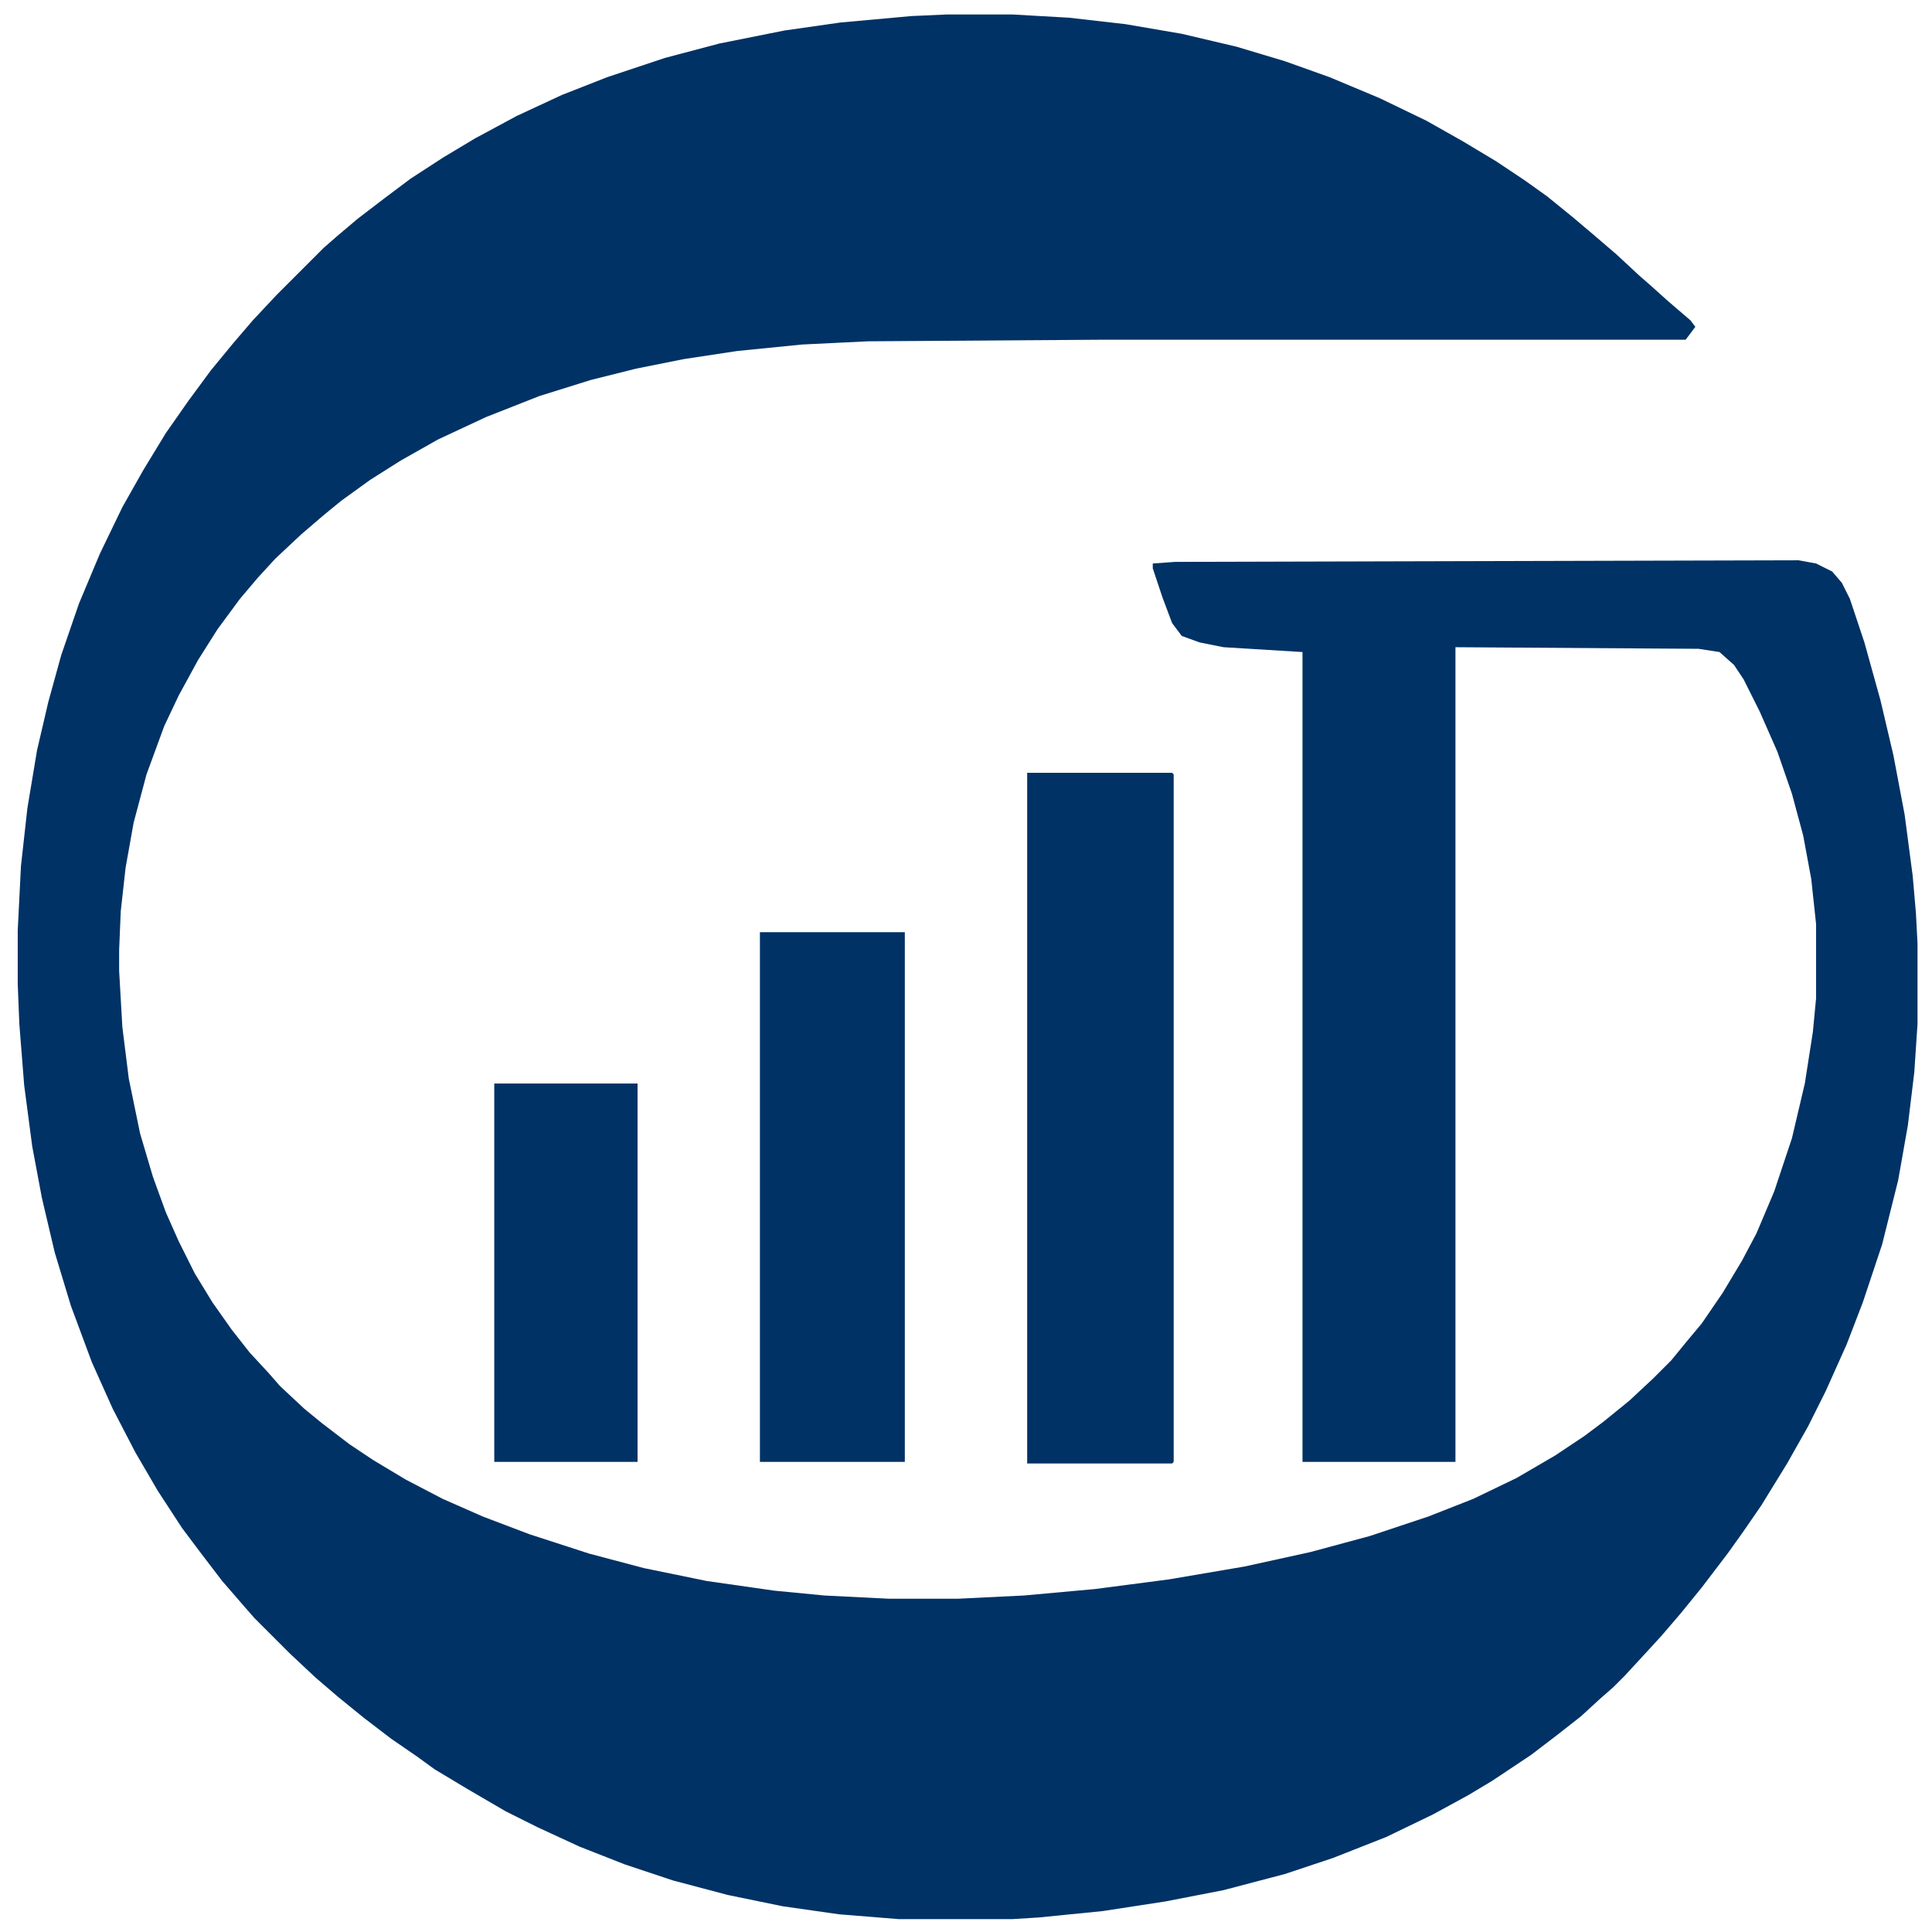 <?xml version="1.0" encoding="UTF-8"?>
<svg version="1.1" viewBox="0 0 1200 1200" width="1200" height="1200" xmlns="http://www.w3.org/2000/svg">
<path transform="translate(588,9)" d="m0 0h41l35 2 35 4 35 6 34 8 30 9 28 10 31 13 29 14 23 13 20 12 18 12 14 10 16 13 13 11 14 12 14 13 8 7 10 9 14 12 3 4-6 8h-361l-147 1-41 2-40 4-33 5-30 6-28 7-32 10-33 13-30 14-23 13-19 12-18 13-11 9-14 12-16 15-11 12-11 13-14 19-12 19-12 22-9 19-11 30-8 30-5 28-3 27-1 24v13l2 35 4 32 7 34 8 27 8 22 8 18 10 20 11 18 12 17 11 14 12 13 7 8 15 14 11 9 17 13 15 10 20 12 23 12 25 11 29 11 37 12 34 9 39 8 42 6 31 3 40 2h43l41-2 44-4 46-6 47-8 41-9 37-10 36-12 28-11 27-13 24-14 18-12 12-9 16-13 15-14 11-11 9-11 10-12 13-19 12-20 9-17 11-26 11-33 8-34 5-32 2-21v-46l-3-28-5-27-7-26-9-26-11-25-10-20-6-9-9-8-13-2-151-1v506h-95v-503l-49-3-15-3-11-4-6-8-6-16-6-18v-3l14-1 387-1 11 2 10 5 6 7 5 10 9 27 10 36 8 34 7 37 5 38 2 23 1 19v50l-2 30-4 33-6 34-10 40-12 36-10 26-13 29-11 22-13 23-16 26-11 16-10 14-16 21-13 16-12 14-11 12-12 13-7 7-8 7-12 11-14 11-17 13-24 16-15 9-22 12-29 14-33 13-30 10-38 10-36 7-39 6-40 4-16 1h-71l-37-3-35-5-34-7-34-9-30-10-28-11-26-12-20-10-24-14-20-12-11-8-16-11-17-13-16-13-14-12-16-15-22-22-7-8-13-15-13-17-12-16-15-23-14-24-14-27-13-29-13-35-10-33-8-34-6-32-5-38-3-38-1-25v-33l2-40 4-36 6-36 7-30 8-29 11-32 13-31 14-29 13-23 14-23 14-20 14-19 14-17 12-14 15-16 29-29 8-7 13-11 17-13 16-12 20-13 20-12 26-14 28-13 28-11 36-12 34-9 40-8 35-5 44-4z" fill="#003265"/>
<path transform="translate(638,480)" d="m0 0h90l1 1v427l-1 1h-90z" fill="#003265"/>
<path transform="translate(472,579)" d="m0 0h90v329h-90z" fill="#003265"/>
<path transform="translate(307,673)" d="m0 0h89v235h-89z" fill="#003265"/>
</svg>
